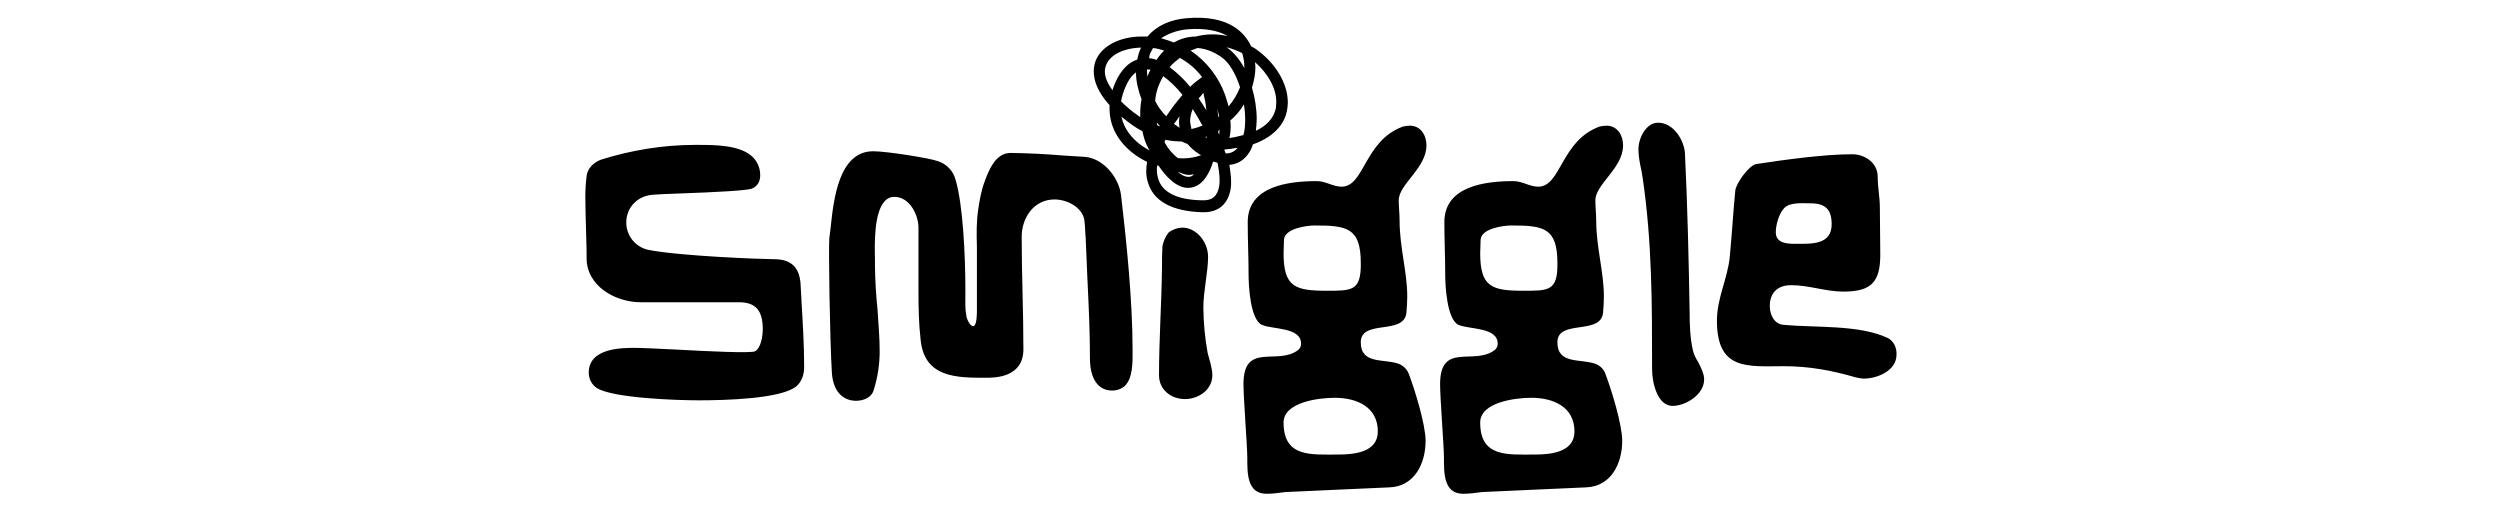 <svg width="114" height="24" viewBox="0 0 114 24" fill="none" xmlns="http://www.w3.org/2000/svg">
<g clip-path="url(#clip0_1_3282)">
<g clip-path="url(#clip1_1_3282)">
<path d="M53.707 7.831C53.843 7.89 53.98 7.948 54.115 7.968C54.213 7.987 54.33 7.968 54.446 7.948C54.409 7.991 54.362 8.025 54.31 8.046C54.135 8.103 53.92 8.026 53.707 7.831ZM54.524 8.492C54.893 8.337 55.147 7.909 55.321 7.365C55.379 7.384 55.457 7.403 55.516 7.423C55.574 7.695 55.613 7.968 55.613 8.201C55.613 8.298 55.613 8.396 55.594 8.493C55.516 8.939 55.282 9.154 54.816 9.134C53.668 9.115 52.987 8.765 52.812 8.142C52.771 8.01 52.751 7.872 52.753 7.734C52.753 7.676 52.753 7.598 52.773 7.539C52.792 7.539 52.812 7.559 52.831 7.559C53.552 8.61 54.135 8.666 54.524 8.492ZM56.391 6.742H56.43C56.367 6.826 56.284 6.893 56.189 6.937C56.094 6.981 55.99 7.001 55.885 6.995L55.827 6.82C56.041 6.801 56.217 6.781 56.39 6.742H56.391ZM53.143 6.373C53.396 6.431 53.648 6.45 53.882 6.45C53.96 6.489 54.057 6.528 54.154 6.567C54.291 6.723 54.447 6.878 54.641 6.995C54.679 7.032 54.726 7.059 54.777 7.073C54.435 7.199 54.069 7.246 53.707 7.209C53.458 7.014 53.253 6.768 53.104 6.489C53.111 6.449 53.125 6.409 53.143 6.373ZM57.247 3.047C57.247 2.969 57.228 2.911 57.228 2.833C57.83 3.358 58.199 4.038 58.199 4.642C58.199 4.739 58.18 4.837 58.18 4.934C58.082 5.381 57.772 5.731 57.267 5.963C57.289 5.79 57.302 5.615 57.306 5.439C57.306 4.972 57.228 4.466 57.091 3.999C57.189 3.669 57.247 3.358 57.247 3.046V3.047ZM56.722 4.759C56.761 4.992 56.78 5.225 56.78 5.459C56.78 5.711 56.761 5.945 56.702 6.158C56.566 6.197 56.45 6.217 56.294 6.256C56.216 6.275 56.138 6.275 56.061 6.295C56.102 6.11 56.121 5.921 56.118 5.732C56.118 5.653 56.118 5.576 56.099 5.498C56.352 5.283 56.566 5.031 56.722 4.759ZM55.029 6.216V6.274C54.99 6.274 54.971 6.255 54.932 6.255C54.968 6.254 55.003 6.24 55.029 6.216ZM55.613 5.923C55.613 6.002 55.594 6.06 55.594 6.138C55.574 6.118 55.574 6.079 55.555 6.06V5.983C55.574 5.944 55.594 5.924 55.613 5.924V5.923ZM55.516 4.971C55.535 5.088 55.574 5.186 55.594 5.302C55.574 5.321 55.555 5.321 55.555 5.341C55.535 5.224 55.535 5.108 55.516 4.971ZM55.982 2.19C55.963 2.171 55.944 2.171 55.924 2.151C56.157 2.21 56.411 2.306 56.644 2.423C56.702 2.618 56.741 2.813 56.741 3.027V3.103C56.527 2.715 56.273 2.404 55.982 2.19ZM54.602 2.19C54.952 2.21 55.321 2.345 55.69 2.599C56.06 2.851 56.351 3.376 56.546 3.979C56.421 4.298 56.244 4.594 56.022 4.854C55.983 4.68 55.924 4.524 55.866 4.33C55.569 3.505 55.017 2.797 54.291 2.306C54.388 2.268 54.486 2.229 54.602 2.19ZM54.873 4.232C54.932 4.485 54.99 4.758 55.01 5.03C54.893 4.835 54.777 4.66 54.66 4.485C54.738 4.407 54.815 4.31 54.873 4.232ZM54.271 5.575V5.516C54.271 5.341 54.31 5.166 54.388 4.971C54.543 5.224 54.699 5.477 54.834 5.729C54.67 5.793 54.501 5.845 54.33 5.885C54.309 5.782 54.289 5.679 54.271 5.575ZM53.784 5.302C53.784 5.38 53.765 5.458 53.765 5.516V5.594C53.765 5.671 53.785 5.749 53.785 5.827C53.707 5.768 53.609 5.71 53.532 5.651C53.623 5.54 53.707 5.423 53.785 5.302H53.784ZM52.754 5.632V5.594C52.812 5.651 52.852 5.71 52.909 5.768C52.874 5.747 52.834 5.734 52.792 5.729C52.773 5.69 52.753 5.671 52.753 5.632H52.754ZM53.804 2.638C54.174 2.851 54.524 3.123 54.815 3.513C54.66 3.629 54.465 3.765 54.271 3.959C54 3.622 53.686 3.322 53.337 3.066C53.454 2.91 53.63 2.773 53.803 2.638H53.804ZM53.046 3.474C53.337 3.687 53.648 3.979 53.921 4.33C53.654 4.638 53.407 4.963 53.181 5.302C52.974 5.098 52.803 4.862 52.675 4.602C52.696 4.271 52.812 3.863 53.046 3.474ZM52.306 3.24V3.162C52.364 3.162 52.423 3.181 52.462 3.181C52.403 3.279 52.364 3.376 52.325 3.493C52.307 3.415 52.307 3.318 52.307 3.24H52.306ZM51.315 3.979C51.469 3.61 51.645 3.415 51.801 3.298C51.801 3.707 51.899 4.115 52.053 4.524C52.015 4.736 51.995 4.951 51.995 5.166V5.341C51.8 5.204 51.606 5.069 51.412 4.893C51.295 4.796 51.198 4.698 51.12 4.621C51.16 4.4 51.226 4.185 51.315 3.979ZM51.937 6.546C51.645 6.313 51.256 5.905 51.139 5.322C51.469 5.593 51.782 5.827 52.093 5.983C52.151 6.254 52.229 6.527 52.364 6.761C52.384 6.8 52.403 6.819 52.423 6.858C52.251 6.77 52.088 6.666 51.937 6.546ZM52.462 2.404C52.501 2.326 52.54 2.268 52.579 2.19C52.753 2.21 52.909 2.249 53.085 2.306C52.952 2.435 52.835 2.578 52.735 2.734C52.705 2.716 52.672 2.703 52.637 2.695C52.561 2.673 52.483 2.66 52.403 2.657C52.403 2.579 52.423 2.482 52.462 2.404ZM50.382 3.259C50.382 3.162 50.4 3.064 50.439 2.967C50.615 2.501 51.237 2.19 52.034 2.171C52.034 2.19 52.014 2.21 52.014 2.21C51.943 2.371 51.891 2.541 51.86 2.715C51.508 2.832 51.139 3.123 50.848 3.785C50.809 3.902 50.75 4.018 50.731 4.115C50.498 3.804 50.382 3.513 50.382 3.259ZM54.174 1.334C54.932 1.276 55.555 1.393 55.983 1.645C55.502 1.535 55.001 1.542 54.523 1.666C54.174 1.669 53.833 1.763 53.531 1.938C53.34 1.864 53.145 1.799 52.947 1.743C53.315 1.507 53.736 1.367 54.173 1.335L54.174 1.334ZM54.135 0.828C53.357 0.887 52.734 1.178 52.325 1.665H52.073C51.043 1.665 50.206 2.112 49.953 2.793C49.901 2.943 49.875 3.101 49.875 3.259C49.875 3.649 50.031 4.174 50.595 4.796V4.952C50.595 5.71 50.945 6.411 51.626 6.956C51.84 7.129 52.073 7.266 52.307 7.383C52.284 7.518 52.271 7.654 52.268 7.791C52.268 7.967 52.286 8.141 52.345 8.316C52.598 9.172 53.435 9.638 54.834 9.678C55.555 9.698 56.002 9.309 56.118 8.608C56.138 8.51 56.138 8.394 56.138 8.277C56.138 8.045 56.099 7.791 56.06 7.519C56.507 7.48 56.78 7.227 56.935 6.994C57.023 6.87 57.089 6.732 57.13 6.585C58.279 6.177 58.608 5.477 58.686 5.049C58.705 4.932 58.725 4.796 58.725 4.68C58.725 3.804 58.161 2.851 57.228 2.21C57.169 2.171 57.111 2.151 57.052 2.112C56.76 1.489 56.041 0.672 54.135 0.828ZM36.513 13.083C36.493 12.208 36.104 11.819 35.288 11.819C34.782 11.819 31.009 11.682 29.55 11.391C29.267 11.327 29.016 11.168 28.835 10.942C28.655 10.716 28.558 10.434 28.558 10.145C28.558 9.465 29.063 8.939 29.745 8.882C29.94 8.862 30.425 8.843 30.989 8.823C32.643 8.765 34.042 8.687 34.257 8.609C34.509 8.531 34.665 8.298 34.665 8.007C34.669 7.852 34.641 7.699 34.585 7.555C34.528 7.412 34.443 7.281 34.335 7.17C33.77 6.607 32.604 6.607 31.826 6.607H31.689C30.27 6.607 28.791 6.84 27.39 7.286C27.041 7.423 26.788 7.695 26.749 8.026C26.711 8.342 26.691 8.66 26.691 8.978C26.691 9.328 26.71 10.087 26.73 10.748C26.749 11.214 26.749 11.623 26.749 11.779C26.749 13.024 28.033 13.782 29.219 13.782H33.694C34.452 13.782 34.782 14.151 34.782 15.006C34.782 15.318 34.704 15.862 34.431 16.018C34.257 16.115 32.215 16.018 30.853 15.941C30.017 15.902 29.297 15.863 28.946 15.863C28.363 15.863 26.847 15.863 26.847 16.991C26.847 17.283 26.982 17.536 27.215 17.692C27.936 18.157 30.892 18.255 31.865 18.255C32.992 18.255 35.676 18.197 36.338 17.594C36.551 17.399 36.669 17.088 36.669 16.758C36.669 15.765 36.61 14.754 36.551 13.782L36.513 13.082V13.083ZM51.645 15.903C51.645 13.685 51.352 10.866 51.12 8.901C51.022 8.103 50.322 7.209 49.447 7.151L48.493 7.092C47.692 7.024 46.888 6.985 46.083 6.974C45.422 6.974 45.13 7.694 44.956 8.123L44.916 8.238C44.742 8.666 44.664 9.172 44.605 9.561C44.527 10.087 44.527 10.63 44.547 11.253V14.152C44.547 14.289 44.547 14.736 44.43 14.852C44.41 14.872 44.391 14.872 44.372 14.872C44.236 14.872 44.08 14.561 44.06 14.367C44.003 14.055 44.021 13.744 44.021 13.433V13.199C44.021 11.585 43.905 9.31 43.575 8.201C43.523 8 43.421 7.816 43.278 7.666C43.135 7.516 42.955 7.405 42.757 7.345C42.389 7.209 40.423 6.897 39.821 6.897C38.245 6.897 38.012 9.096 37.875 10.399C37.856 10.574 37.836 10.729 37.817 10.864C37.778 11.255 37.836 15.358 37.934 17.011C37.992 17.809 38.4 18.276 39.042 18.276C39.354 18.276 39.743 18.139 39.84 17.789C40.021 17.217 40.113 16.62 40.113 16.02C40.113 15.397 40.054 14.756 40.015 14.113C39.947 13.454 39.907 12.792 39.898 12.13V11.819C39.879 11.079 39.859 9.679 40.346 9.173C40.401 9.109 40.469 9.059 40.547 9.025C40.624 8.991 40.709 8.975 40.793 8.978C41.474 8.978 41.882 9.795 41.882 10.379V13.258C41.882 14.094 41.901 14.813 41.979 15.475C42.135 17.226 43.632 17.226 44.937 17.226C45.364 17.226 46.667 17.226 46.667 15.923C46.667 15.067 46.648 14.191 46.628 13.355C46.608 12.519 46.589 11.643 46.589 10.788C46.589 9.971 47.114 9.095 48.087 9.095C48.67 9.095 49.371 9.465 49.448 10.049C49.468 10.244 49.487 10.417 49.487 10.574C49.487 10.672 49.507 10.749 49.507 10.845L49.584 12.674C49.643 13.88 49.702 15.144 49.702 16.351C49.702 17.264 50.07 17.809 50.712 17.809C50.927 17.813 51.135 17.737 51.296 17.595C51.666 17.226 51.646 16.505 51.646 15.981L51.645 15.903ZM60.495 13.258C59.055 13.258 58.531 13.082 58.531 11.546C58.531 11.351 58.549 11.137 58.549 10.924C58.588 10.418 59.581 10.282 59.95 10.282C61.41 10.282 62.052 10.379 62.052 11.993C62.07 13.277 61.642 13.258 60.495 13.258ZM62.829 19.676C62.829 20.63 61.74 20.727 61.02 20.727C59.776 20.727 58.531 20.863 58.531 19.268C58.531 18.334 60.145 18.139 60.864 18.139C61.857 18.139 62.829 18.547 62.829 19.676ZM64.288 5.731C64.191 5.731 64.073 5.75 63.976 5.77C62.207 6.412 62.226 8.513 61.175 8.513C60.786 8.513 60.456 8.259 60.048 8.259C58.783 8.259 56.896 8.474 56.896 10.127C56.896 10.944 56.935 11.721 56.935 12.519C56.935 13.044 57.013 14.561 57.539 14.813C58.025 15.028 59.328 14.911 59.328 15.669C59.331 15.725 59.32 15.781 59.296 15.832C59.272 15.883 59.236 15.927 59.192 15.962C58.258 16.681 56.702 15.572 56.702 17.517C56.702 18.139 56.877 20.376 56.877 20.863C56.877 21.562 56.858 22.516 57.752 22.516C58.044 22.516 58.316 22.477 58.608 22.438C60.184 22.36 61.759 22.301 63.354 22.224C64.502 22.185 65.007 21.134 65.007 20.104C65.007 19.365 64.521 17.789 64.249 17.07C64.209 16.958 64.145 16.856 64.061 16.772C63.976 16.688 63.875 16.623 63.763 16.583C63.102 16.351 62.051 16.622 62.051 15.611C62.051 14.541 64.015 15.3 64.132 14.269C64.151 14.035 64.171 13.782 64.171 13.531C64.171 12.382 63.821 11.293 63.821 10.049C63.821 9.738 63.782 9.445 63.782 9.134C63.782 8.396 65.046 7.676 65.046 6.625C65.046 6.178 64.793 5.731 64.288 5.731ZM69.462 13.258C68.021 13.258 67.497 13.082 67.497 11.546C67.497 11.351 67.516 11.137 67.516 10.924C67.555 10.418 68.548 10.282 68.917 10.282C70.376 10.282 71.018 10.379 71.018 11.993C71.037 13.277 70.611 13.258 69.462 13.258ZM71.796 19.676C71.796 20.63 70.706 20.727 69.987 20.727C68.742 20.727 67.497 20.863 67.497 19.268C67.497 18.334 69.111 18.139 69.832 18.139C70.823 18.139 71.796 18.547 71.796 19.676ZM73.254 5.731C73.156 5.731 73.041 5.75 72.943 5.77C71.173 6.412 71.192 8.513 70.142 8.513C69.752 8.513 69.422 8.259 69.014 8.259C67.751 8.259 65.863 8.474 65.863 10.127C65.863 10.944 65.902 11.721 65.902 12.519C65.902 13.044 65.98 14.561 66.505 14.813C66.992 15.028 68.294 14.911 68.294 15.669C68.297 15.725 68.286 15.781 68.262 15.832C68.238 15.883 68.202 15.927 68.158 15.962C67.225 16.681 65.668 15.572 65.668 17.517C65.668 18.139 65.844 20.376 65.844 20.863C65.844 21.562 65.824 22.516 66.719 22.516C67.012 22.516 67.282 22.477 67.575 22.438C69.15 22.36 70.725 22.301 72.32 22.224C73.469 22.185 73.973 21.134 73.973 20.104C73.973 19.365 73.488 17.789 73.215 17.07C73.178 16.956 73.115 16.853 73.03 16.768C72.945 16.684 72.842 16.62 72.728 16.583C72.068 16.351 71.017 16.622 71.017 15.611C71.017 14.541 72.982 15.3 73.099 14.269C73.119 14.035 73.137 13.782 73.137 13.531C73.137 12.382 72.787 11.293 72.787 10.049C72.787 9.738 72.749 9.445 72.749 9.134C72.749 8.396 74.012 7.676 74.012 6.625C74.012 6.178 73.76 5.731 73.254 5.731ZM77.203 15.999C77.066 15.436 77.047 14.775 77.047 14.25C77.008 11.857 76.949 9.387 76.833 6.975C76.794 6.412 76.328 5.595 75.608 5.595C75.063 5.595 74.713 6.295 74.713 6.801C74.713 7.112 74.772 7.442 74.849 7.773L74.907 8.123C75.335 11.04 75.335 13.861 75.335 16.837C75.335 17.478 75.589 18.509 76.269 18.509C76.853 18.509 77.709 18.004 77.709 17.303C77.709 17.05 77.572 16.778 77.436 16.505C77.33 16.351 77.252 16.181 77.203 16.001V15.999ZM81.346 9.504C81.598 9.211 82.182 9.271 82.552 9.271C83.232 9.271 83.524 9.543 83.524 10.224C83.524 11.178 82.591 11.118 81.871 11.118C81.501 11.118 80.976 11.098 80.976 10.594C80.976 10.262 81.113 9.757 81.346 9.504ZM86.091 15.417C84.787 14.794 82.765 14.951 81.346 14.813C80.918 14.794 80.703 14.367 80.703 13.957C80.703 13.336 81.073 13.004 81.676 13.004C82.493 13.004 83.251 13.297 84.049 13.297C85.332 13.297 85.741 12.869 85.741 11.604C85.741 11.157 85.721 9.738 85.721 9.445C85.721 8.998 85.624 8.55 85.624 8.065C85.624 7.423 85.041 7.034 84.457 7.034C83.173 7.034 81.365 7.286 80.08 7.481C79.751 7.54 79.149 8.376 79.128 8.706C79.031 9.699 78.972 10.729 78.876 11.721C78.778 12.713 78.292 13.588 78.292 14.619C78.292 16.914 79.692 16.699 81.365 16.699C82.493 16.699 83.543 16.894 84.613 17.206C84.73 17.226 84.866 17.264 84.983 17.264C85.625 17.264 86.481 16.895 86.481 16.175C86.499 15.883 86.364 15.553 86.091 15.417ZM54.873 14.035C54.873 13.258 55.088 12.421 55.088 11.702C55.088 11.059 54.582 10.379 53.902 10.379C53.675 10.389 53.456 10.47 53.279 10.612C53.141 10.796 53.048 11.009 53.007 11.235C52.987 11.546 52.987 11.876 52.987 12.188C52.968 13.841 52.851 15.475 52.851 17.109C52.851 17.77 53.396 18.198 54.037 18.198C54.66 18.198 55.283 17.77 55.283 17.109C55.283 16.778 55.147 16.409 55.069 16.097C54.945 15.417 54.88 14.727 54.873 14.035Z" fill="black"/>
</g>
</g>
<defs>
<clipPath id="clip0_1_3282">
<rect width="113.77" height="22.75" fill="white" transform="translate(0.14 0.81)"/>
</clipPath>
<clipPath id="clip1_1_3282">
<rect width="60.669" height="22.75" fill="white" transform="translate(26.691 0.81)"/>
</clipPath>
</defs>
</svg>
